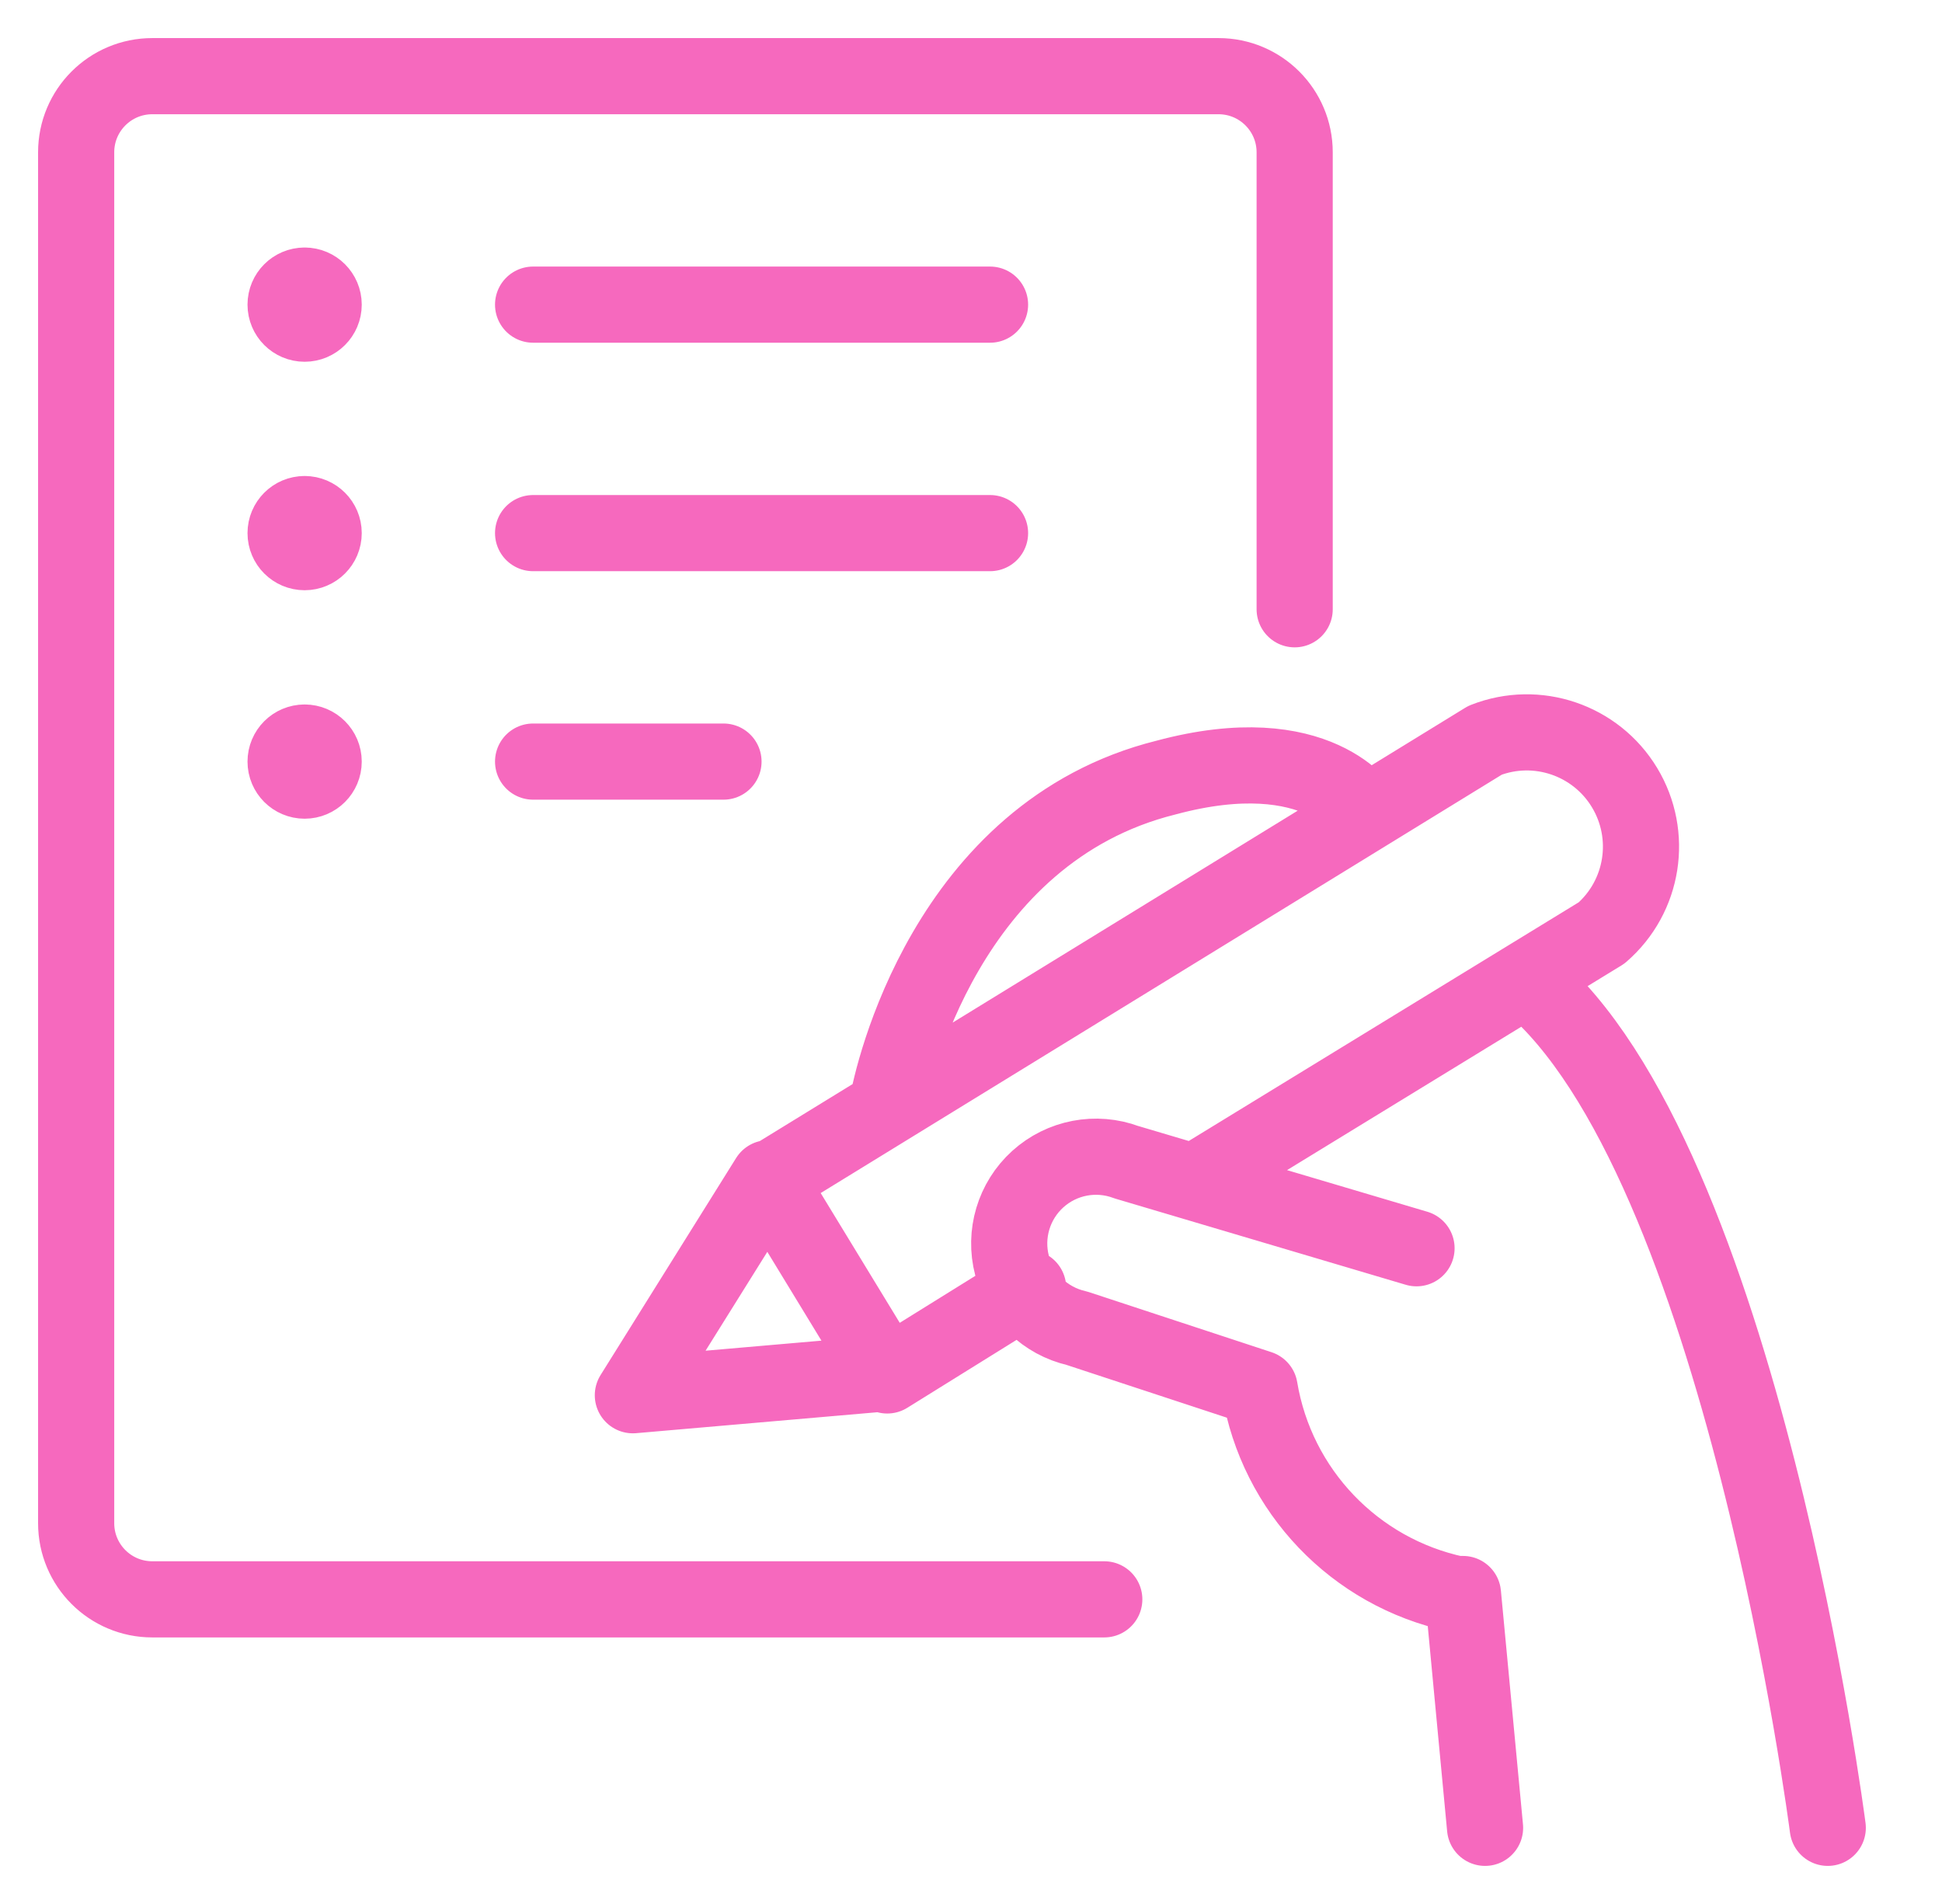 <?xml version="1.0" encoding="utf-8" standalone="yes"?>
<!DOCTYPE svg PUBLIC "-//W3C//DTD SVG 1.1//EN" "http://www.w3.org/Graphics/SVG/1.1/DTD/svg11.dtd">
<svg width="51" height="50" viewBox="0 0 51 50" style="fill:none;stroke:none;fill-rule:evenodd;clip-rule:evenodd;stroke-linecap:round;stroke-linejoin:round;stroke-miterlimit:1.5;" version="1.1" xmlns="http://www.w3.org/2000/svg" xmlns:xlink="http://www.w3.org/1999/xlink"><g id="blend" style="mix-blend-mode:multiply"><g id="g-root-writ_3dfcbgf64uh-fill" data-item-order="0" data-item-id="writ_3dfcbgf64uh" data-item-class="Icon Stroke SceneTarget Indexed InsideFill InsideColorFill" data-item-index="2" data-renderer-id="0" transform="translate(-9, -9)"></g><g id="g-root-writ_3dfcbgf64uh-stroke" data-item-order="0" data-item-id="writ_3dfcbgf64uh" data-item-class="Icon Stroke SceneTarget Indexed InsideFill InsideColorFill" data-item-index="2" data-renderer-id="0" transform="translate(-9, -9)"><g id="writ_3dfcbgf64uh-stroke" fill="none" stroke-linecap="round" stroke-linejoin="round" stroke-miterlimit="1.5" stroke="#F669BE" stroke-width="2"><g><path d="M 38 51L 13 51C 11.895 51 11 50.105 11 49L 11 13C 11 11.895 11.895 11 13 11L 41 11C 42.105 11 43 11.895 43 13L 43 25M 23 17L 35 17M 23 23L 35 23M 23 29L 28 29M 17 16.5C 17.276 16.5 17.5 16.724 17.5 17C 17.5 17.276 17.276 17.5 17 17.5C 16.724 17.5 16.5 17.276 16.5 17C 16.5 16.724 16.724 16.5 17 16.5M 17 22.5C 17.276 22.5 17.5 22.724 17.5 23C 17.5 23.276 17.276 23.5 17 23.5C 16.724 23.5 16.5 23.276 16.5 23C 16.5 22.724 16.724 22.5 17 22.5M 17 28.5C 17.276 28.5 17.5 28.724 17.5 29C 17.5 29.276 17.276 29.5 17 29.5C 16.724 29.5 16.5 29.276 16.5 29C 16.5 28.724 16.724 28.5 17 28.5M 44.84 30.34C 44.84 30.34 43.64 28.34 39.62 29.42C 33.84 30.86 32.42 37.28 32.3 38.02M 29.18 39.94L 25.62 45.64L 32.3 45.06M 40.44 40L 51.06 33.5C 52.164 32.543 52.418 30.931 51.662 29.681C 50.906 28.431 49.36 27.907 48 28.44L 29.18 40L 32.3 45.12L 36 42.82M 46.2 41.78L 38.58 39.52C 37.782 39.222 36.886 39.394 36.254 39.965C 35.623 40.536 35.362 41.411 35.578 42.234C 35.793 43.058 36.45 43.692 37.28 43.88L 42.08 45.46C 42.529 48.148 44.575 50.29 47.24 50.86L 47.42 50.86L 48 57M 57 57C 57 57 54.74 39.42 49.12 34.76"></path></g></g></g></g></svg>